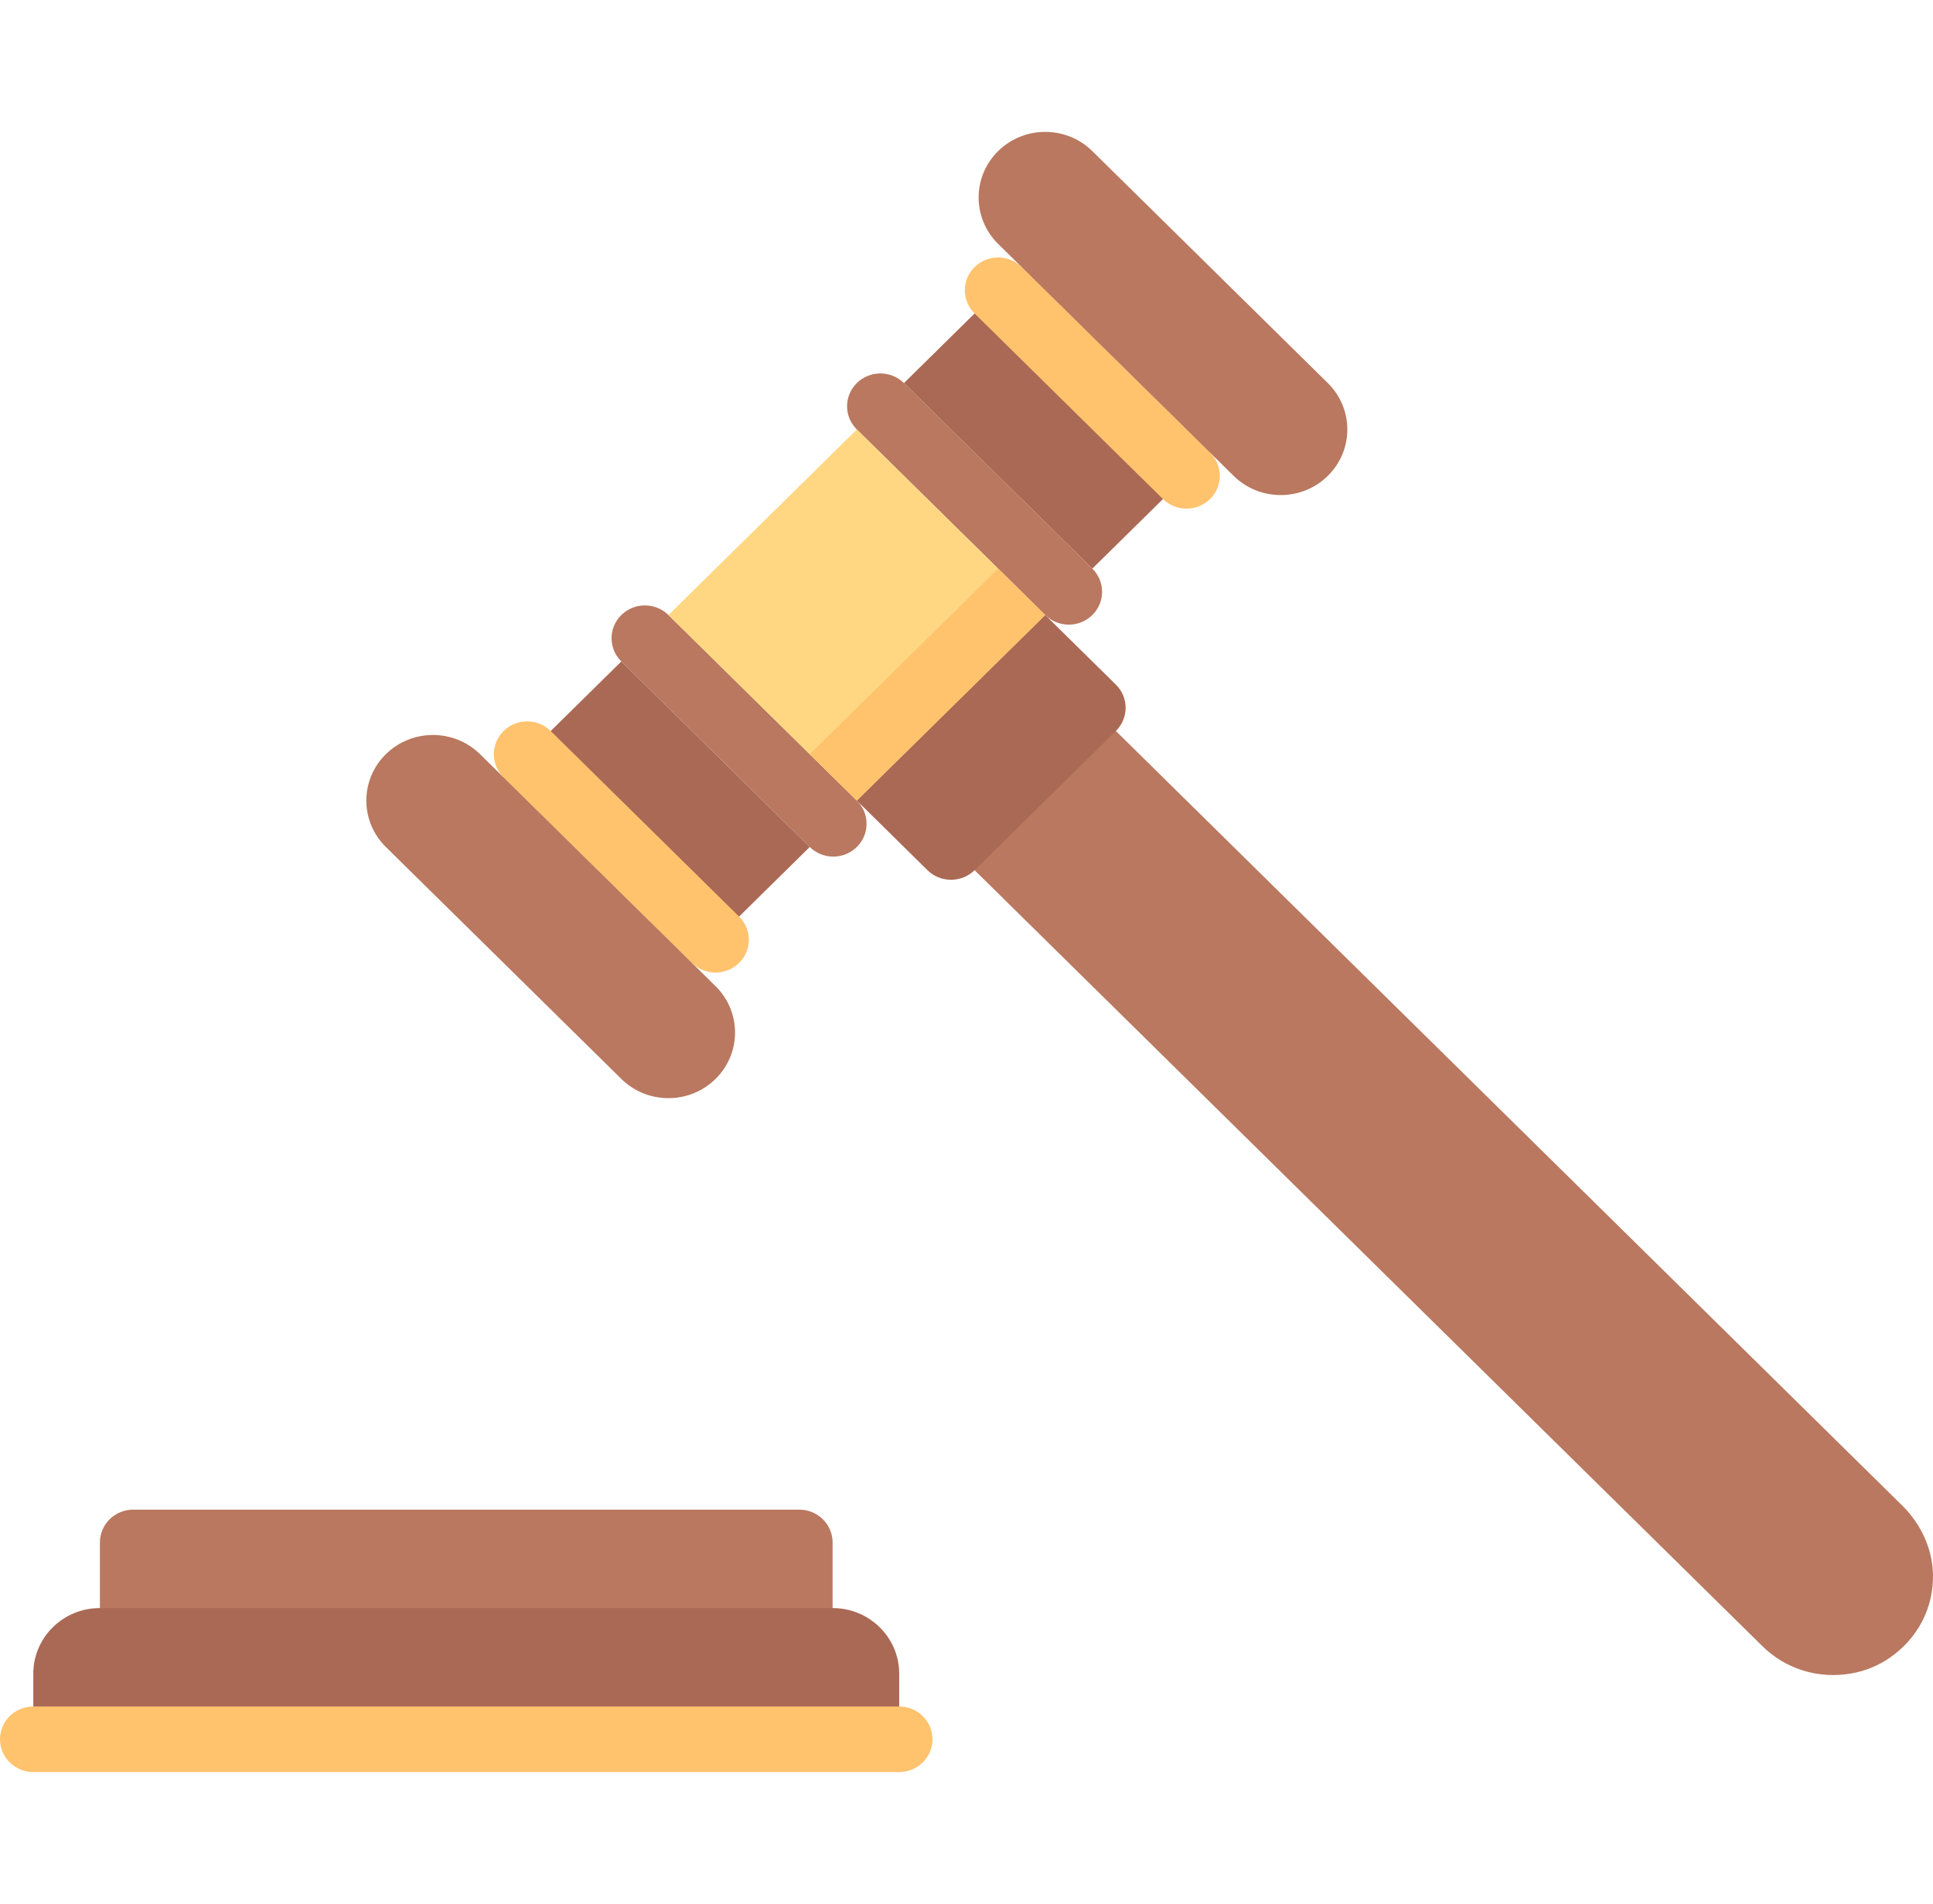 <svg width="270" height="266" viewBox="0 0 270 266" fill="none" xmlns="http://www.w3.org/2000/svg">
<path d="M265.675 210.311C268.268 212.865 269.896 216.273 269.995 219.884C270.122 224.553 267.907 228.906 263.894 231.647C262.309 232.729 260.493 233.464 258.594 233.794C253.943 234.602 249.407 233.171 246.178 229.988L132.84 118.331L152.576 98.888L265.675 210.311Z" fill="#B9785F"/>
<path d="M136.128 121.571L155.864 102.127C157.681 100.337 157.681 97.435 155.864 95.646L142.707 82.684L116.392 108.609L129.549 121.571C131.366 123.36 134.311 123.36 136.128 121.571Z" fill="#AA6955"/>
<path d="M152.575 85.924C154.392 84.134 154.392 81.232 152.575 79.443L126.26 53.518C124.443 51.728 121.498 51.728 119.681 53.518C117.865 55.307 117.865 58.209 119.681 59.999L145.996 85.924C147.813 87.714 150.759 87.714 152.575 85.924Z" fill="#B9785F"/>
<path d="M119.68 118.33C121.497 116.54 121.497 113.638 119.68 111.849L93.365 85.923C91.549 84.134 88.603 84.134 86.787 85.923C84.97 87.713 84.97 90.615 86.787 92.404L113.102 118.33C114.919 120.12 117.864 120.12 119.68 118.33Z" fill="#B9785F"/>
<path d="M145.998 85.925L119.684 111.85L93.37 85.925L119.684 60.001L145.998 85.925Z" fill="#FFD782"/>
<path d="M145.998 85.925L119.684 111.85L113.105 105.369L139.419 79.444L145.998 85.925Z" fill="#FFC36E"/>
<path d="M185.469 66.48C189.102 62.901 189.102 57.097 185.469 53.518L152.575 21.111C148.942 17.532 143.051 17.532 139.418 21.111C135.785 24.691 135.785 30.494 139.418 34.074L172.311 66.48C175.944 70.059 181.835 70.059 185.469 66.48Z" fill="#B9785F"/>
<path d="M99.945 150.735C103.578 147.156 103.578 141.353 99.945 137.773L67.052 105.367C63.419 101.788 57.528 101.788 53.894 105.367C50.262 108.946 50.262 114.75 53.894 118.329L86.788 150.735C90.421 154.315 96.312 154.315 99.945 150.735Z" fill="#B9785F"/>
<path d="M126.263 53.517L142.709 37.314L169.023 63.238L152.577 79.441L126.263 53.517Z" fill="#AA6955"/>
<path d="M70.341 108.613L86.787 92.41L113.101 118.334L96.655 134.537L70.341 108.613Z" fill="#AA6955"/>
<path d="M169.022 69.721C170.839 67.931 170.839 65.029 169.022 63.24L142.707 37.315C140.891 35.525 137.945 35.525 136.129 37.315C134.312 39.104 134.312 42.006 136.129 43.796L162.444 69.721C164.26 71.511 167.206 71.511 169.022 69.721Z" fill="#FFC36E"/>
<path d="M103.235 134.533C105.052 132.743 105.052 129.841 103.235 128.052L76.92 102.127C75.103 100.337 72.158 100.337 70.341 102.127C68.525 103.917 68.525 106.818 70.341 108.608L96.656 134.533C98.473 136.323 101.418 136.323 103.235 134.533Z" fill="#FFC36E"/>
<path d="M13.955 229.241H116.295V215.492C116.295 212.961 114.212 210.909 111.643 210.909H18.607C16.037 210.909 13.955 212.961 13.955 215.492V229.241Z" fill="#B9785F"/>
<path d="M4.652 242.99H125.6V233.824C125.6 228.761 121.435 224.658 116.296 224.658H13.955C8.817 224.658 4.651 228.761 4.651 233.824V242.99H4.652Z" fill="#AA6955"/>
<path d="M4.652 247.573H125.6C128.169 247.573 130.252 245.521 130.252 242.99C130.252 240.459 128.169 238.407 125.6 238.407H4.652C2.083 238.407 0.001 240.459 0.001 242.99C0.001 245.521 2.084 247.573 4.652 247.573Z" fill="#FFC36E"/>
</svg>
